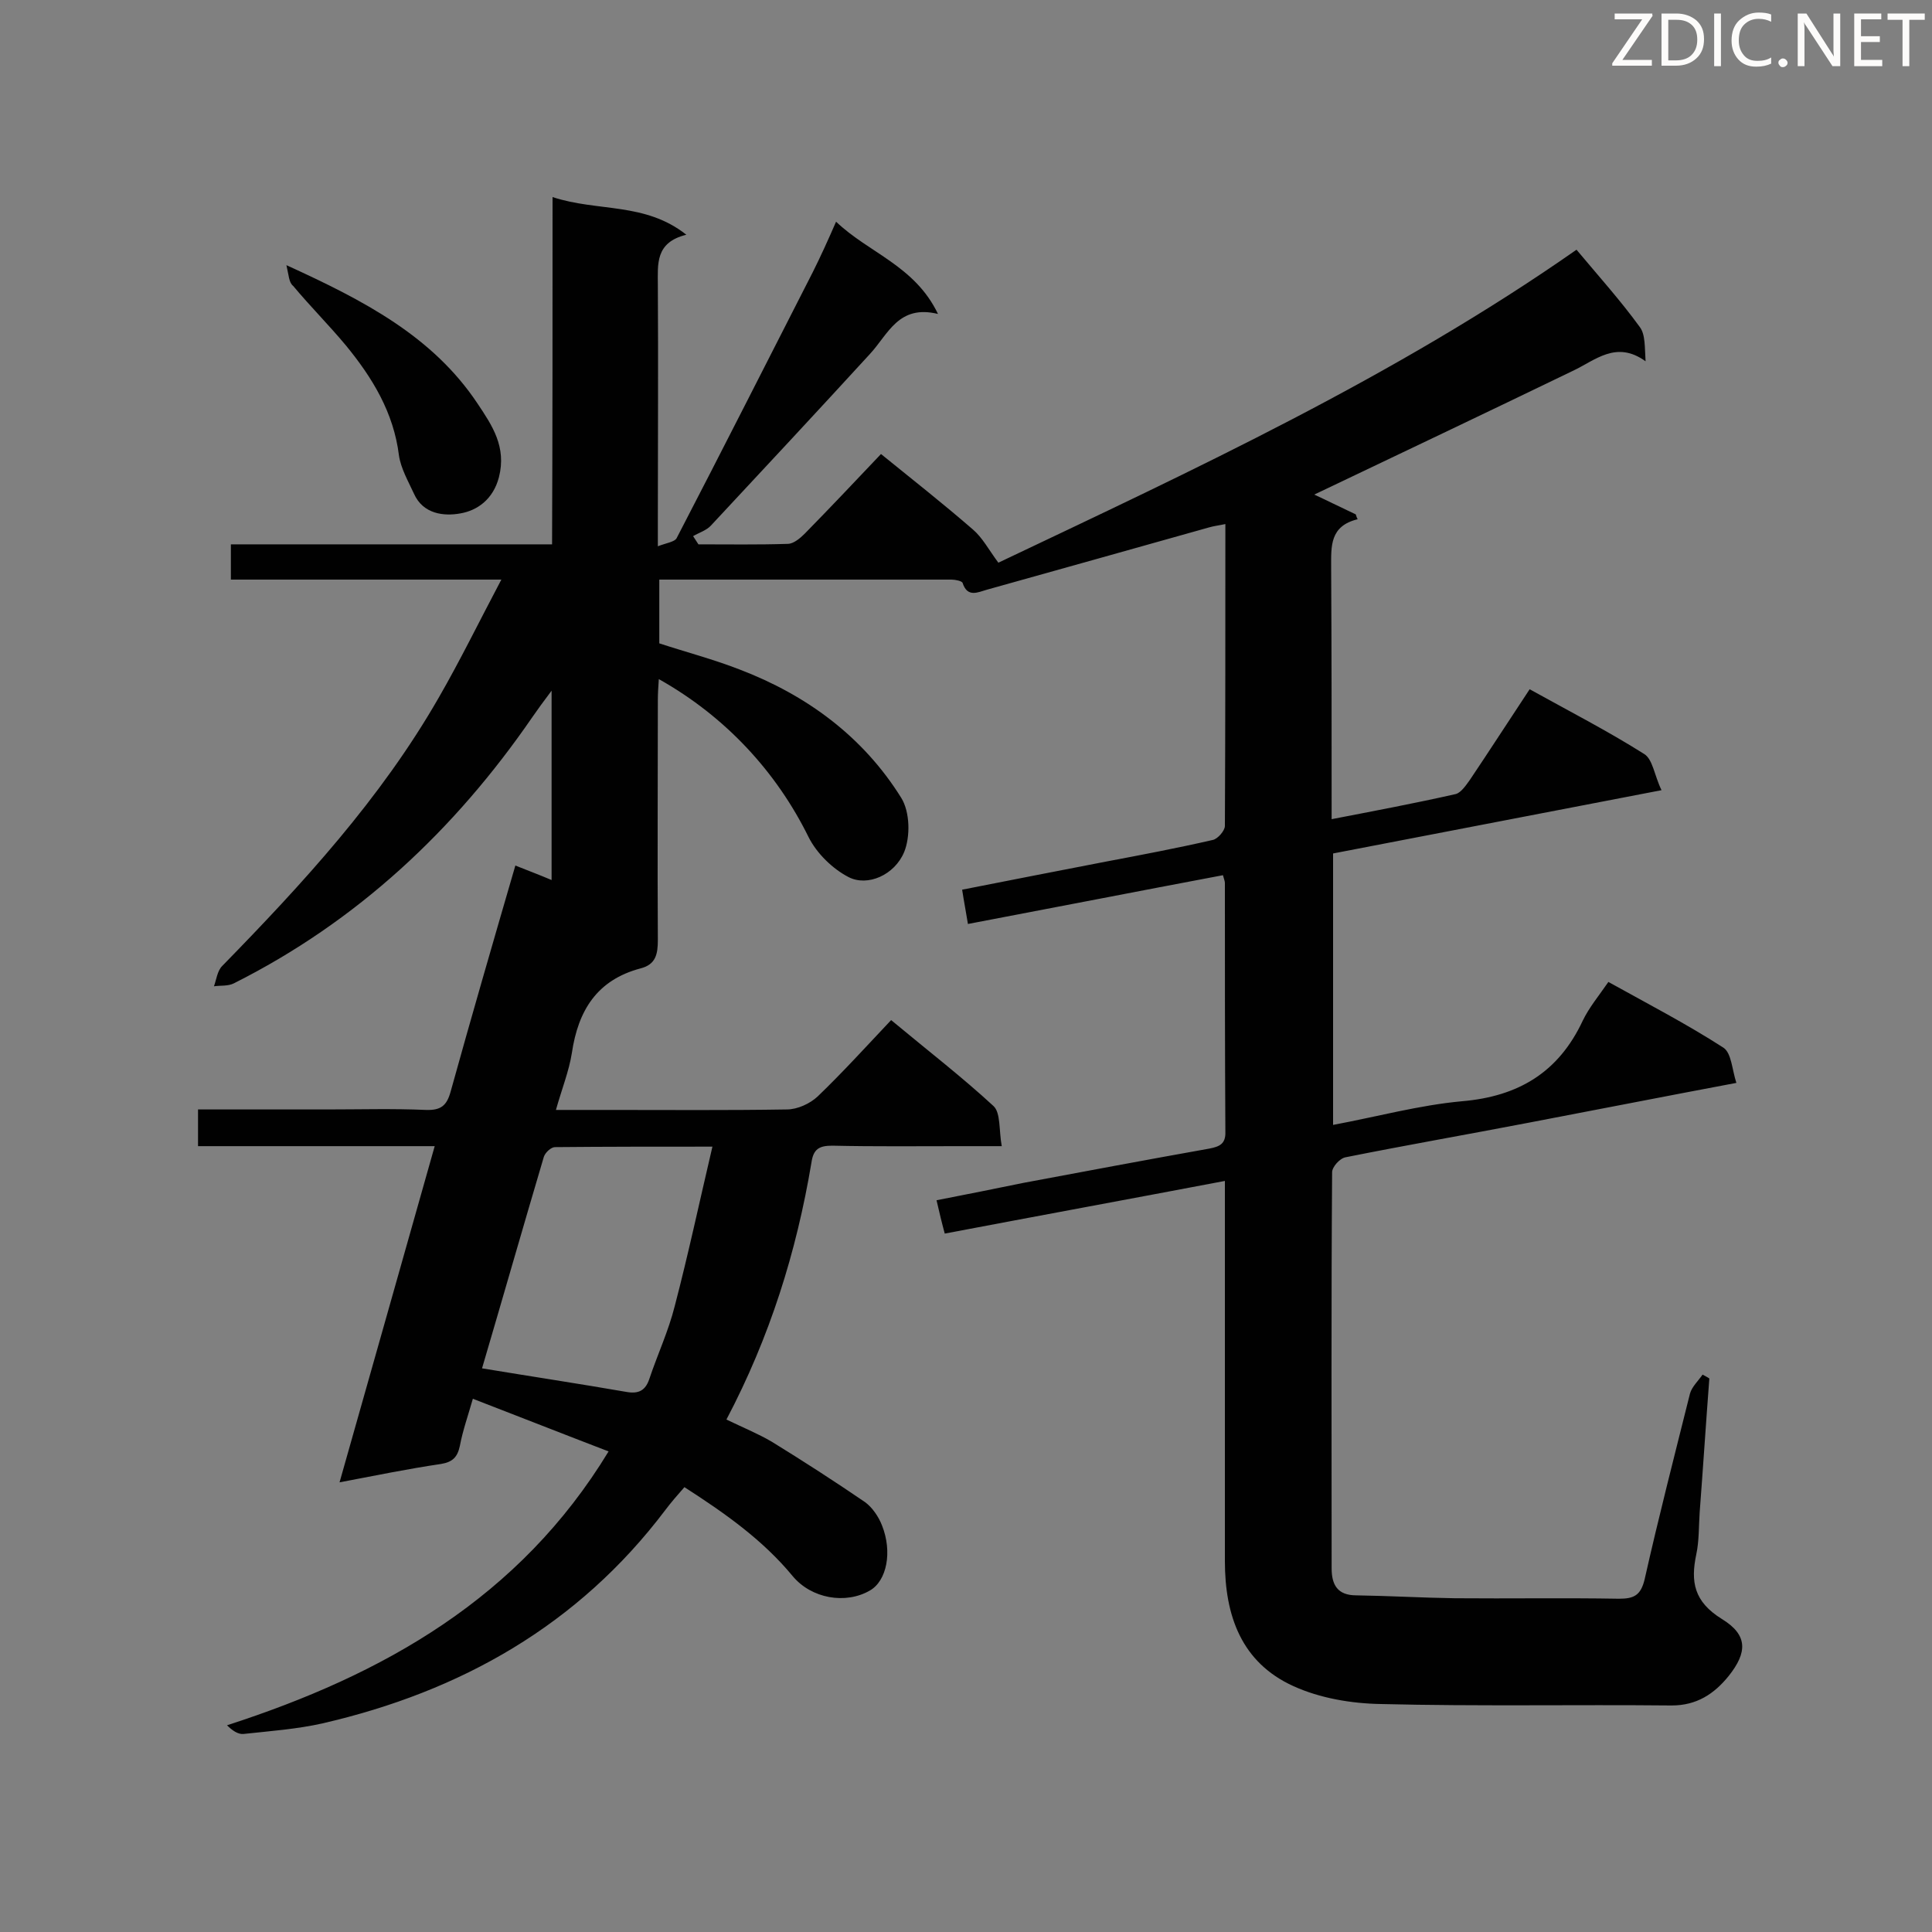 <svg enable-background="new 0 0 400 400" viewBox="0 0 400 400" xmlns="http://www.w3.org/2000/svg"><rect x="0" y="0" width="400" height="400" fill="#808080" stroke="none"/><path d="m114.4 40.8c9.4 3.1 19.1 1 27.7 7.8-6.5 1.6-5.9 6.1-5.9 10.5.1 16.1 0 32.3 0 48.4v5.6c1.8-.7 3.5-.9 3.9-1.7 9.5-18.3 18.8-36.7 28.2-55.1 1.6-3.2 3.1-6.5 4.8-10.4 6.8 6.5 16.3 9.1 21.1 19.1-8.2-2-10.3 4.2-14.1 8.3-10.9 11.9-21.9 23.7-32.9 35.5-.9 1-2.5 1.5-3.7 2.2.4.6.7 1.1 1.1 1.7 6.2 0 12.3.1 18.5-.1 1.2 0 2.6-1.2 3.5-2.1 5.2-5.3 10.3-10.7 15.8-16.5 6.8 5.5 13 10.4 19 15.6 2 1.7 3.3 4.2 5.3 6.9 40.4-19.2 82.1-38.5 119.7-64.8 4.6 5.5 9.1 10.5 13.1 16 1.2 1.6 1 4.3 1.2 7.1-6.1-4.4-10.4-.2-15.1 2-18 8.7-36.1 17.3-53.5 25.6 2.2 1 5.4 2.6 8.6 4.1.1.3.2.7.4 1-5.8 1.4-5.5 5.6-5.5 9.9.1 17.1.1 34.3.1 52.2 8.8-1.7 17.3-3.3 25.7-5.2 1.1-.3 2.1-1.8 2.9-2.9 4.1-6.1 8.1-12.3 12.4-18.8 8.1 4.5 16.1 8.6 23.7 13.4 1.8 1.1 2.1 4.4 3.6 7.5-23.3 4.5-45.6 8.8-68 13.1v56.2c9.1-1.7 17.9-4.1 26.7-4.9 11.7-1 20-6 25-16.7 1.3-2.7 3.3-5.1 5.3-8 8.1 4.5 16.2 8.7 23.8 13.6 1.7 1.1 1.8 4.6 2.7 7.3-14.9 2.8-29.1 5.6-43.3 8.3-12.5 2.4-25.1 4.6-37.6 7.1-1.2.2-2.8 2-2.8 3.1-.2 27.3-.1 54.7-.1 82 0 3.4 1.2 5.6 5.1 5.6 6.8.1 13.6.5 20.4.6 11.3.1 22.7-.1 34 .1 3.1 0 4.5-.7 5.3-4 2.9-12.9 6.2-25.7 9.4-38.5.4-1.4 1.7-2.6 2.6-3.9.5.3 1 .5 1.4.8-.7 9.2-1.3 18.5-2 27.7-.2 2.9-.1 5.9-.7 8.7-1.2 5.7-.5 9.8 5.3 13.4 5.4 3.3 5.3 6.9 1.4 11.8-3 3.7-6.6 6.1-11.8 6.1-20.1-.2-40.2.2-60.2-.3-6.1-.1-12.6-1.2-18.1-3.7-10.8-4.9-14.2-14.6-14.2-25.9 0-24.4 0-48.9 0-73.3 0-1.6 0-3.1 0-5.4-19.5 3.7-38.5 7.2-58 10.9-.6-2.2-1.1-4.3-1.7-6.9 6.2-1.2 12.1-2.4 18-3.6 12.8-2.4 25.6-4.8 38.5-7.1 2-.4 3.4-.9 3.3-3.5-.1-17.2-.1-34.3-.1-51.5 0-.4-.2-.8-.4-1.6-17.5 3.3-34.9 6.7-52.8 10.1-.4-2.5-.8-4.5-1.2-7.1 10.1-2 19.9-3.9 29.7-5.8 7.4-1.4 14.8-2.8 22.2-4.5 1-.2 2.5-1.9 2.5-2.9.1-20.6.1-41.3.1-62.5-1.4.3-2.4.4-3.4.7-15.3 4.3-30.6 8.6-46 12.9-1.8.5-4 1.7-5-1.4-.1-.4-1.5-.7-2.3-.7-20.1 0-40.1 0-60.5 0v13.2c5.5 1.8 11.2 3.3 16.6 5.4 13.9 5.3 25.6 13.9 33.5 26.6 1.8 2.9 1.9 8 .6 11.2-2 4.8-7.6 7.2-11.5 5.2-3.3-1.7-6.6-4.9-8.3-8.3-6.6-13.4-17.1-24.9-31-32.7-.1 1.6-.2 2.9-.2 4.3 0 16.6-.1 33.2 0 49.7 0 2.9-.4 5.1-3.6 5.9-9 2.4-12.9 8.7-14.2 17.5-.6 3.8-2.1 7.5-3.3 11.8h11.1c12.2 0 24.4.1 36.7-.1 2.2 0 4.8-1.2 6.4-2.7 5.2-5 10.1-10.4 15.2-15.8 7.7 6.4 14.7 11.8 21.2 17.8 1.5 1.4 1.1 5 1.7 8.3-3.4 0-6 0-8.5 0-8.9 0-17.7.1-26.6-.1-2.7 0-3.9.7-4.3 3.5-3.1 18.5-8.6 36.1-17.6 53.2 3.3 1.6 6.5 2.9 9.4 4.6 6.5 4 13 8.2 19.3 12.5 1.5 1.1 2.8 3 3.5 4.8 2.2 5.5 1 11.5-2.5 13.5-5 2.9-12.1 1.7-16-3-6.2-7.5-14-13-22.4-18.4-1.5 1.7-2.8 3.2-4 4.8-18 23.8-42.3 37.5-70.9 44.1-5.3 1.2-10.9 1.6-16.4 2.2-1.1.1-2.3-.7-3.4-1.8 32.5-10.5 60.6-26.4 79-56.7-9.4-3.6-18.5-7.2-28.1-10.9-1 3.5-2.1 6.6-2.7 9.8-.5 2.3-1.5 3.3-3.9 3.7-6.8 1-13.6 2.4-21 3.8 6.7-23.6 13.1-46.3 19.7-69.6-16.6 0-32.6 0-49 0 0-2.7 0-5 0-7.6h26.7c6.8 0 13.7-.2 20.5.1 3.1.1 4.3-.9 5.1-3.8 4.3-15.5 8.8-31 13.4-46.8 2.5 1 4.9 1.9 7.5 3 0-12.9 0-25.4 0-39.2-1.8 2.4-2.9 3.9-4 5.5-16.1 23.4-36.3 42.3-61.8 55.1-1.2.6-2.7.4-4.1.6.5-1.4.7-3.2 1.7-4.2 16.7-17.1 32.8-34.6 44.8-55.5 4.5-7.8 8.4-15.8 13-24.5-19.3 0-37.5 0-56 0 0-2.6 0-4.7 0-7.3h66.5c.1-24 .1-47.4.1-71.9zm-14.6 242.5c10.3 1.7 20.2 3.2 30 4.9 2.4.4 3.8-.3 4.6-2.6 1.7-5.1 4-10 5.3-15.2 2.8-10.7 5.1-21.5 7.8-33-11.7 0-22.1 0-32.6.1-.8 0-2 1.1-2.3 2-4.3 14.5-8.5 29.2-12.8 43.8z" fill="#010101"/><path d="m59.3 54.9c16 7.3 30.3 14.7 39.6 28.7 3 4.5 6 8.9 4.4 15.2-1.2 4.6-4.5 6.9-8 7.5-3.3.6-7.7.2-9.6-4.1-1.2-2.6-2.7-5.2-3.1-7.9-1.1-8.9-5.5-16.1-11-22.8-3.5-4.2-7.4-8.1-10.9-12.3-.9-.7-.9-2.2-1.4-4.3z" fill="#010101"/><g fill="#fcfbfa"><path d="m342.2 3.2-6.3 9.2h6.1v1.2h-8.2v-.5l6.2-9.1h-5.7v-1.2h7.8v.4z"/><path d="m344 13.7v-10.9h3.1c1.6 0 3 .5 4.1 1.4 1.1 1 1.6 2.2 1.6 3.9s-.5 3-1.6 4-2.5 1.5-4.2 1.5h-3zm1.4-9.6v8.4h1.6c1.4 0 2.5-.4 3.2-1.1.8-.8 1.2-1.8 1.2-3.2s-.4-2.4-1.2-3.1-1.8-1-3.1-1z"/><path d="m356.3 2.8v10.9h-1.4v-10.9z"/><path d="m366.6 13.2c-.8.4-1.8.6-3 .6-1.6 0-2.8-.5-3.7-1.5s-1.4-2.3-1.4-3.9c0-1.7.5-3.2 1.6-4.2s2.4-1.6 4-1.6c1 0 1.9.1 2.6.4v1.5c-.8-.4-1.6-.6-2.6-.6-1.2 0-2.2.4-3 1.2s-1.1 1.9-1.1 3.3c0 1.3.4 2.3 1.1 3.1s1.6 1.1 2.8 1.1c1.1 0 2-.2 2.8-.7v1.3z"/><path d="m368.2 13c0-.3.1-.5.3-.6.2-.2.4-.3.6-.3.3 0 .5.1.7.3s.3.4.3.6-.1.5-.3.6c-.2.2-.4.3-.7.3s-.5-.1-.6-.3c-.2-.2-.3-.4-.3-.6z"/><path d="m381.1 13.7h-1.7l-5.5-8.4c-.2-.2-.3-.5-.4-.7 0 .2.1.8.1 1.5v7.6h-1.4v-10.9h1.8l5.3 8.3c.3.4.4.6.4.8 0-.3-.1-.8-.1-1.6v-7.5h1.4v10.9z"/><path d="m389.7 13.7h-5.8v-10.9h5.6v1.2h-4.2v3.5h3.9v1.2h-3.9v3.7h4.4z"/><path d="m398.4 4.1h-3.1v9.6h-1.4v-9.6h-3.1v-1.3h7.7v1.3z"/></g></svg>
